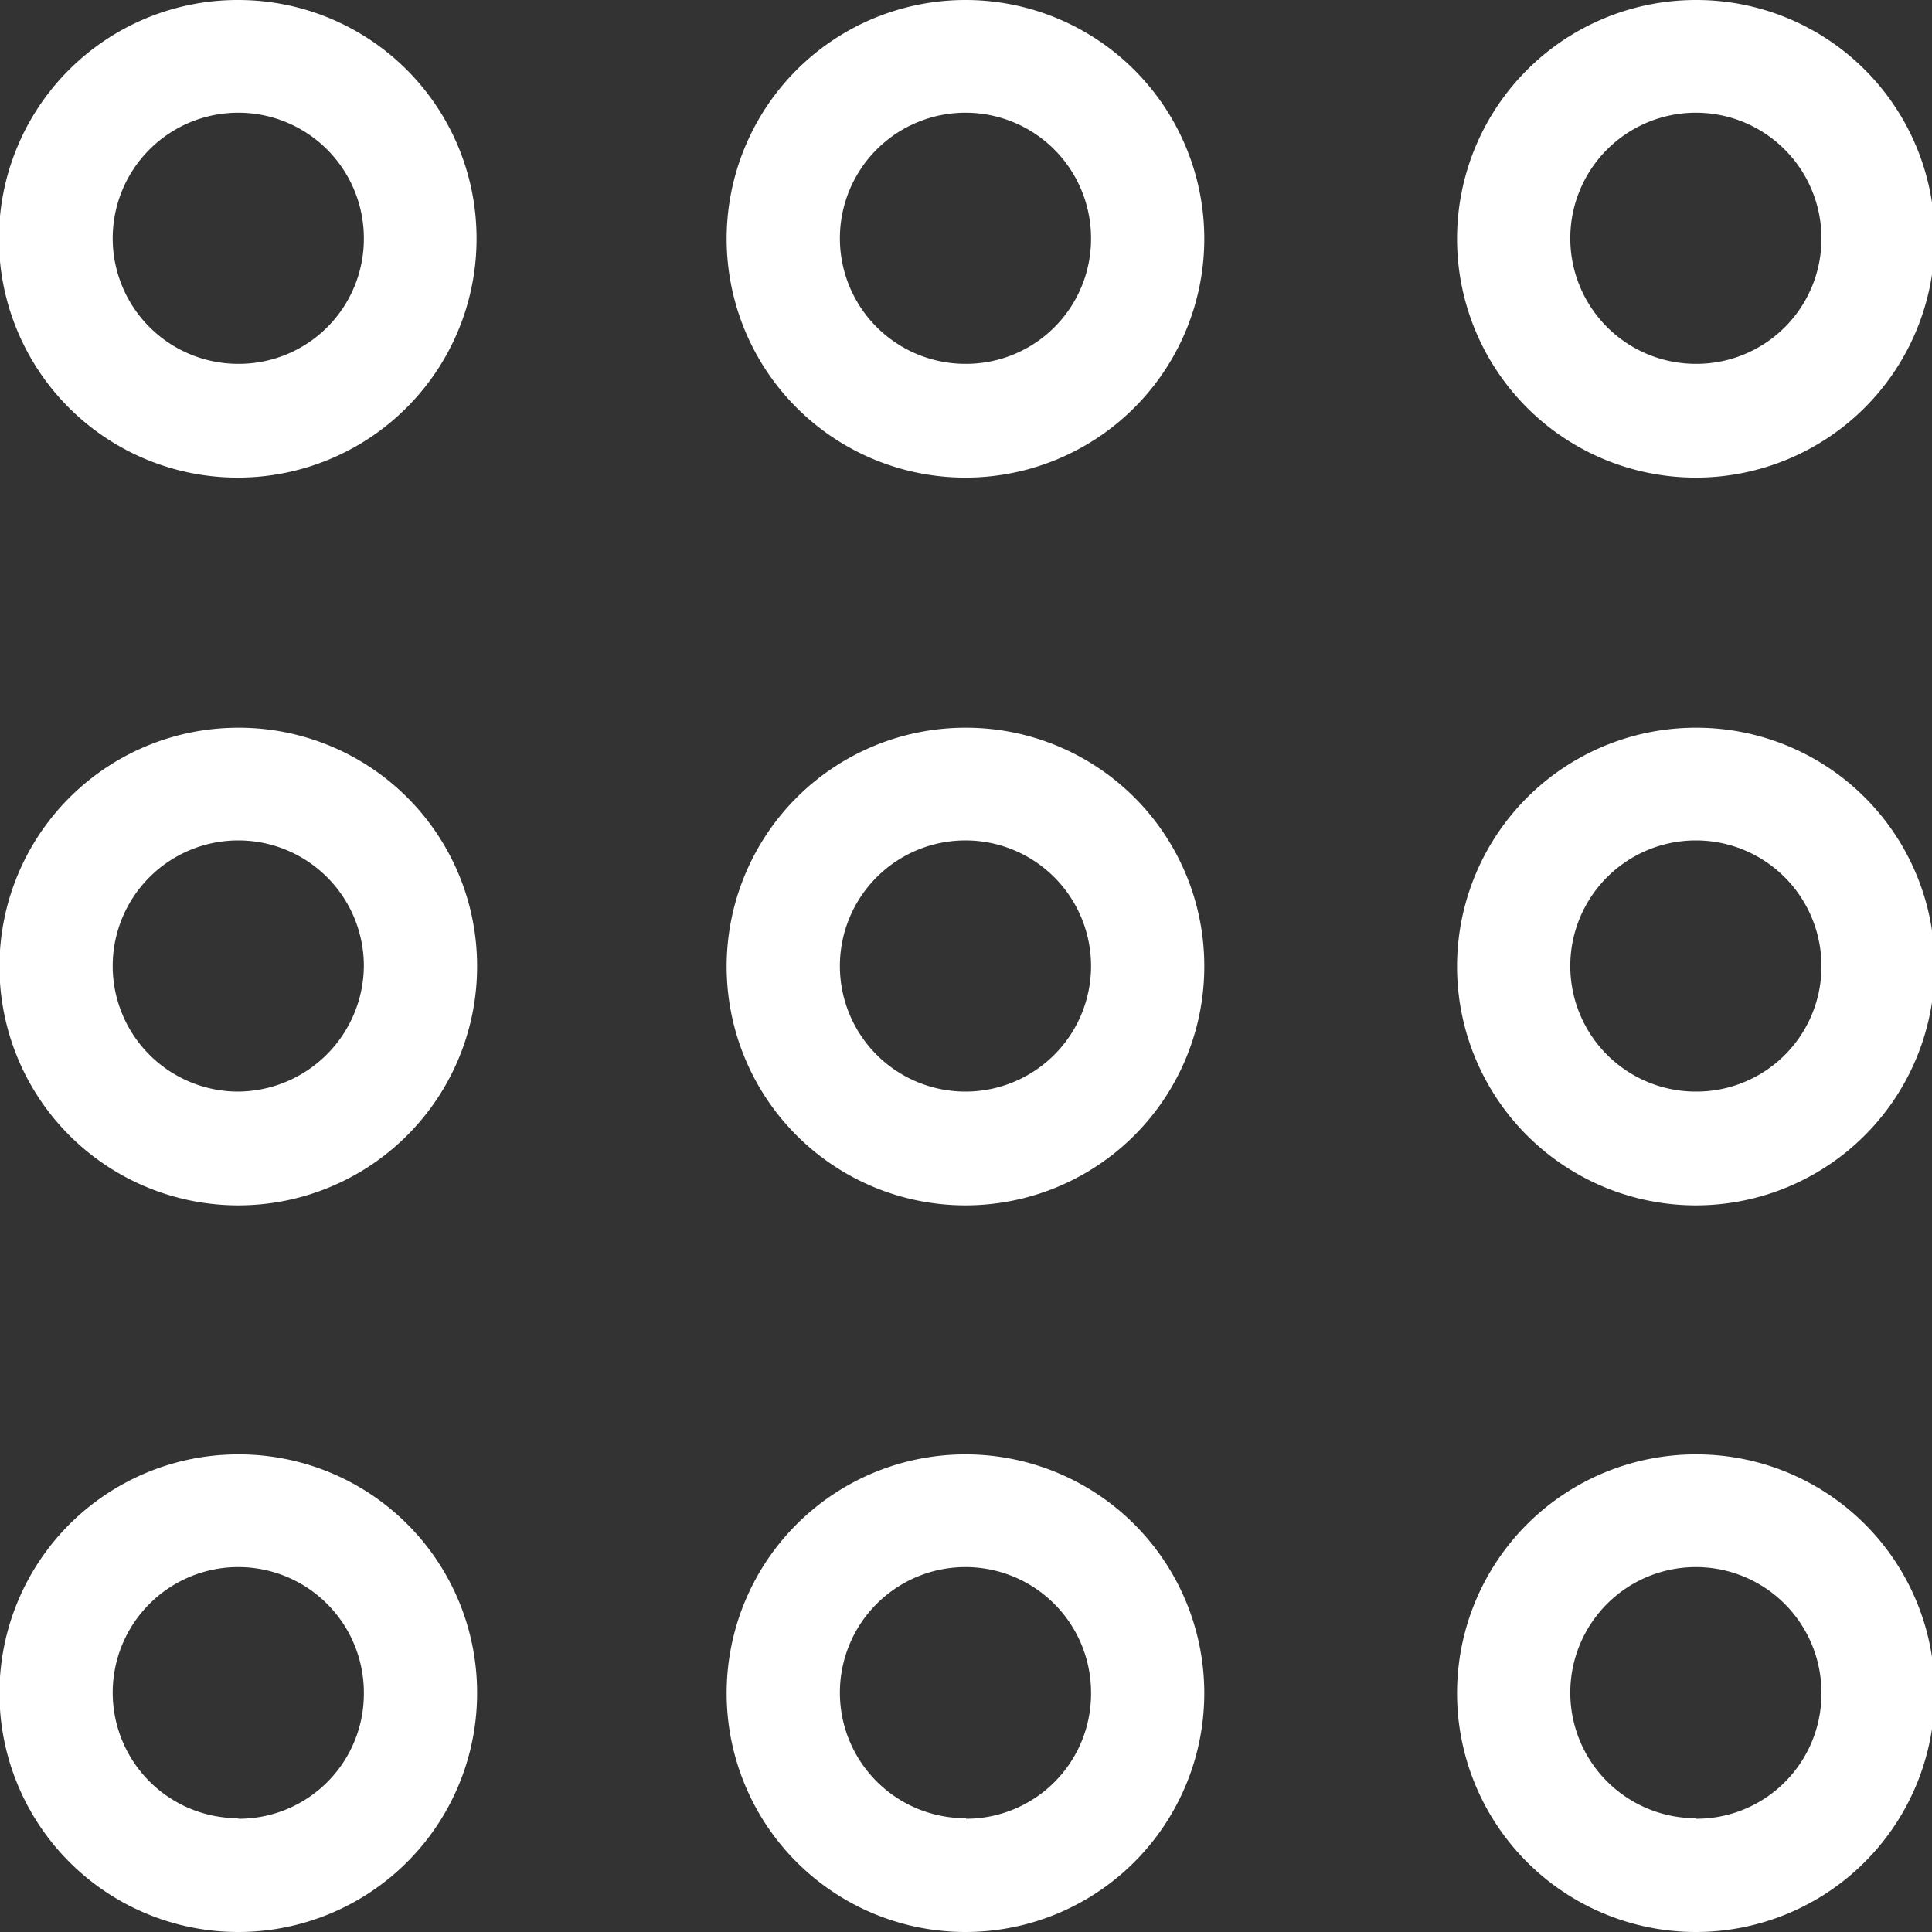 <svg id="Layer_1" data-name="Layer 1" xmlns="http://www.w3.org/2000/svg" viewBox="0 0 36 36"><rect x="0" y="0" width="36" height="36" fill="#333333" stroke="none"/><defs><style>.cls-1{fill:#fff;}</style></defs><title>design</title><g id="Group_32" data-name="Group 32"><g id="Group_31" data-name="Group 31"><path id="Path_32" data-name="Path 32" class="cls-1" d="M303.4,457.9a4.45,4.45,0,1,0,4.44,4.45A4.45,4.45,0,0,0,303.4,457.9Zm0,6.78a2.34,2.34,0,1,1,2.33-2.33h0A2.33,2.33,0,0,1,303.4,464.68Z" transform="translate(-285.4 -457.9)"/></g></g><g id="Group_34" data-name="Group 34"><g id="Group_33" data-name="Group 33"><path id="Path_33" data-name="Path 33" class="cls-1" d="M303.4,471.46a4.45,4.45,0,1,0,4.44,4.44A4.44,4.44,0,0,0,303.4,471.46Zm0,6.78a2.34,2.34,0,1,1,2.33-2.34h0A2.34,2.34,0,0,1,303.4,478.24Z" transform="translate(-285.4 -457.9)"/></g></g><g id="Group_36" data-name="Group 36"><g id="Group_35" data-name="Group 35"><path id="Path_34" data-name="Path 34" class="cls-1" d="M303.4,485a4.45,4.45,0,1,0,4.44,4.45A4.45,4.45,0,0,0,303.4,485Zm0,6.78a2.34,2.34,0,1,1,2.33-2.33A2.33,2.33,0,0,1,303.4,491.79Z" transform="translate(-285.4 -457.9)"/></g></g><g id="Group_38" data-name="Group 38"><g id="Group_37" data-name="Group 37"><path id="Path_35" data-name="Path 35" class="cls-1" d="M289.84,457.9a4.45,4.45,0,1,0,4.44,4.45h0A4.44,4.44,0,0,0,289.84,457.9Zm0,6.78a2.34,2.34,0,1,1,2.34-2.33A2.33,2.33,0,0,1,289.84,464.68Z" transform="translate(-285.4 -457.9)"/></g></g><g id="Group_40" data-name="Group 40"><g id="Group_39" data-name="Group 39"><path id="Path_36" data-name="Path 36" class="cls-1" d="M289.84,471.46a4.45,4.45,0,1,0,4.45,4.44A4.44,4.44,0,0,0,289.84,471.46Zm0,6.78a2.34,2.34,0,1,1,2.34-2.34h0A2.36,2.36,0,0,1,289.84,478.24Z" transform="translate(-285.4 -457.9)"/></g></g><g id="Group_42" data-name="Group 42"><g id="Group_41" data-name="Group 41"><path id="Path_37" data-name="Path 37" class="cls-1" d="M289.84,485a4.45,4.45,0,1,0,4.45,4.45A4.44,4.44,0,0,0,289.84,485Zm0,6.78a2.34,2.34,0,1,1,2.34-2.33A2.33,2.33,0,0,1,289.84,491.79Z" transform="translate(-285.4 -457.9)"/></g></g><g id="Group_44" data-name="Group 44"><g id="Group_43" data-name="Group 43"><path id="Path_38" data-name="Path 38" class="cls-1" d="M317,457.9a4.45,4.45,0,1,0,4.45,4.45A4.44,4.44,0,0,0,317,457.9Zm0,6.78a2.34,2.34,0,1,1,2.34-2.33A2.33,2.33,0,0,1,317,464.68Z" transform="translate(-285.4 -457.9)"/></g></g><g id="Group_46" data-name="Group 46"><g id="Group_45" data-name="Group 45"><path id="Path_39" data-name="Path 39" class="cls-1" d="M317,471.46a4.45,4.45,0,1,0,4.45,4.44A4.44,4.44,0,0,0,317,471.46Zm0,6.78a2.34,2.34,0,1,1,2.34-2.34A2.33,2.33,0,0,1,317,478.24Z" transform="translate(-285.4 -457.9)"/></g></g><g id="Group_48" data-name="Group 48"><g id="Group_47" data-name="Group 47"><path id="Path_40" data-name="Path 40" class="cls-1" d="M317,485a4.45,4.45,0,1,0,4.45,4.45A4.44,4.44,0,0,0,317,485Zm0,6.78a2.34,2.34,0,1,1,2.34-2.33A2.33,2.33,0,0,1,317,491.79Z" transform="translate(-285.4 -457.9)"/></g></g></svg>